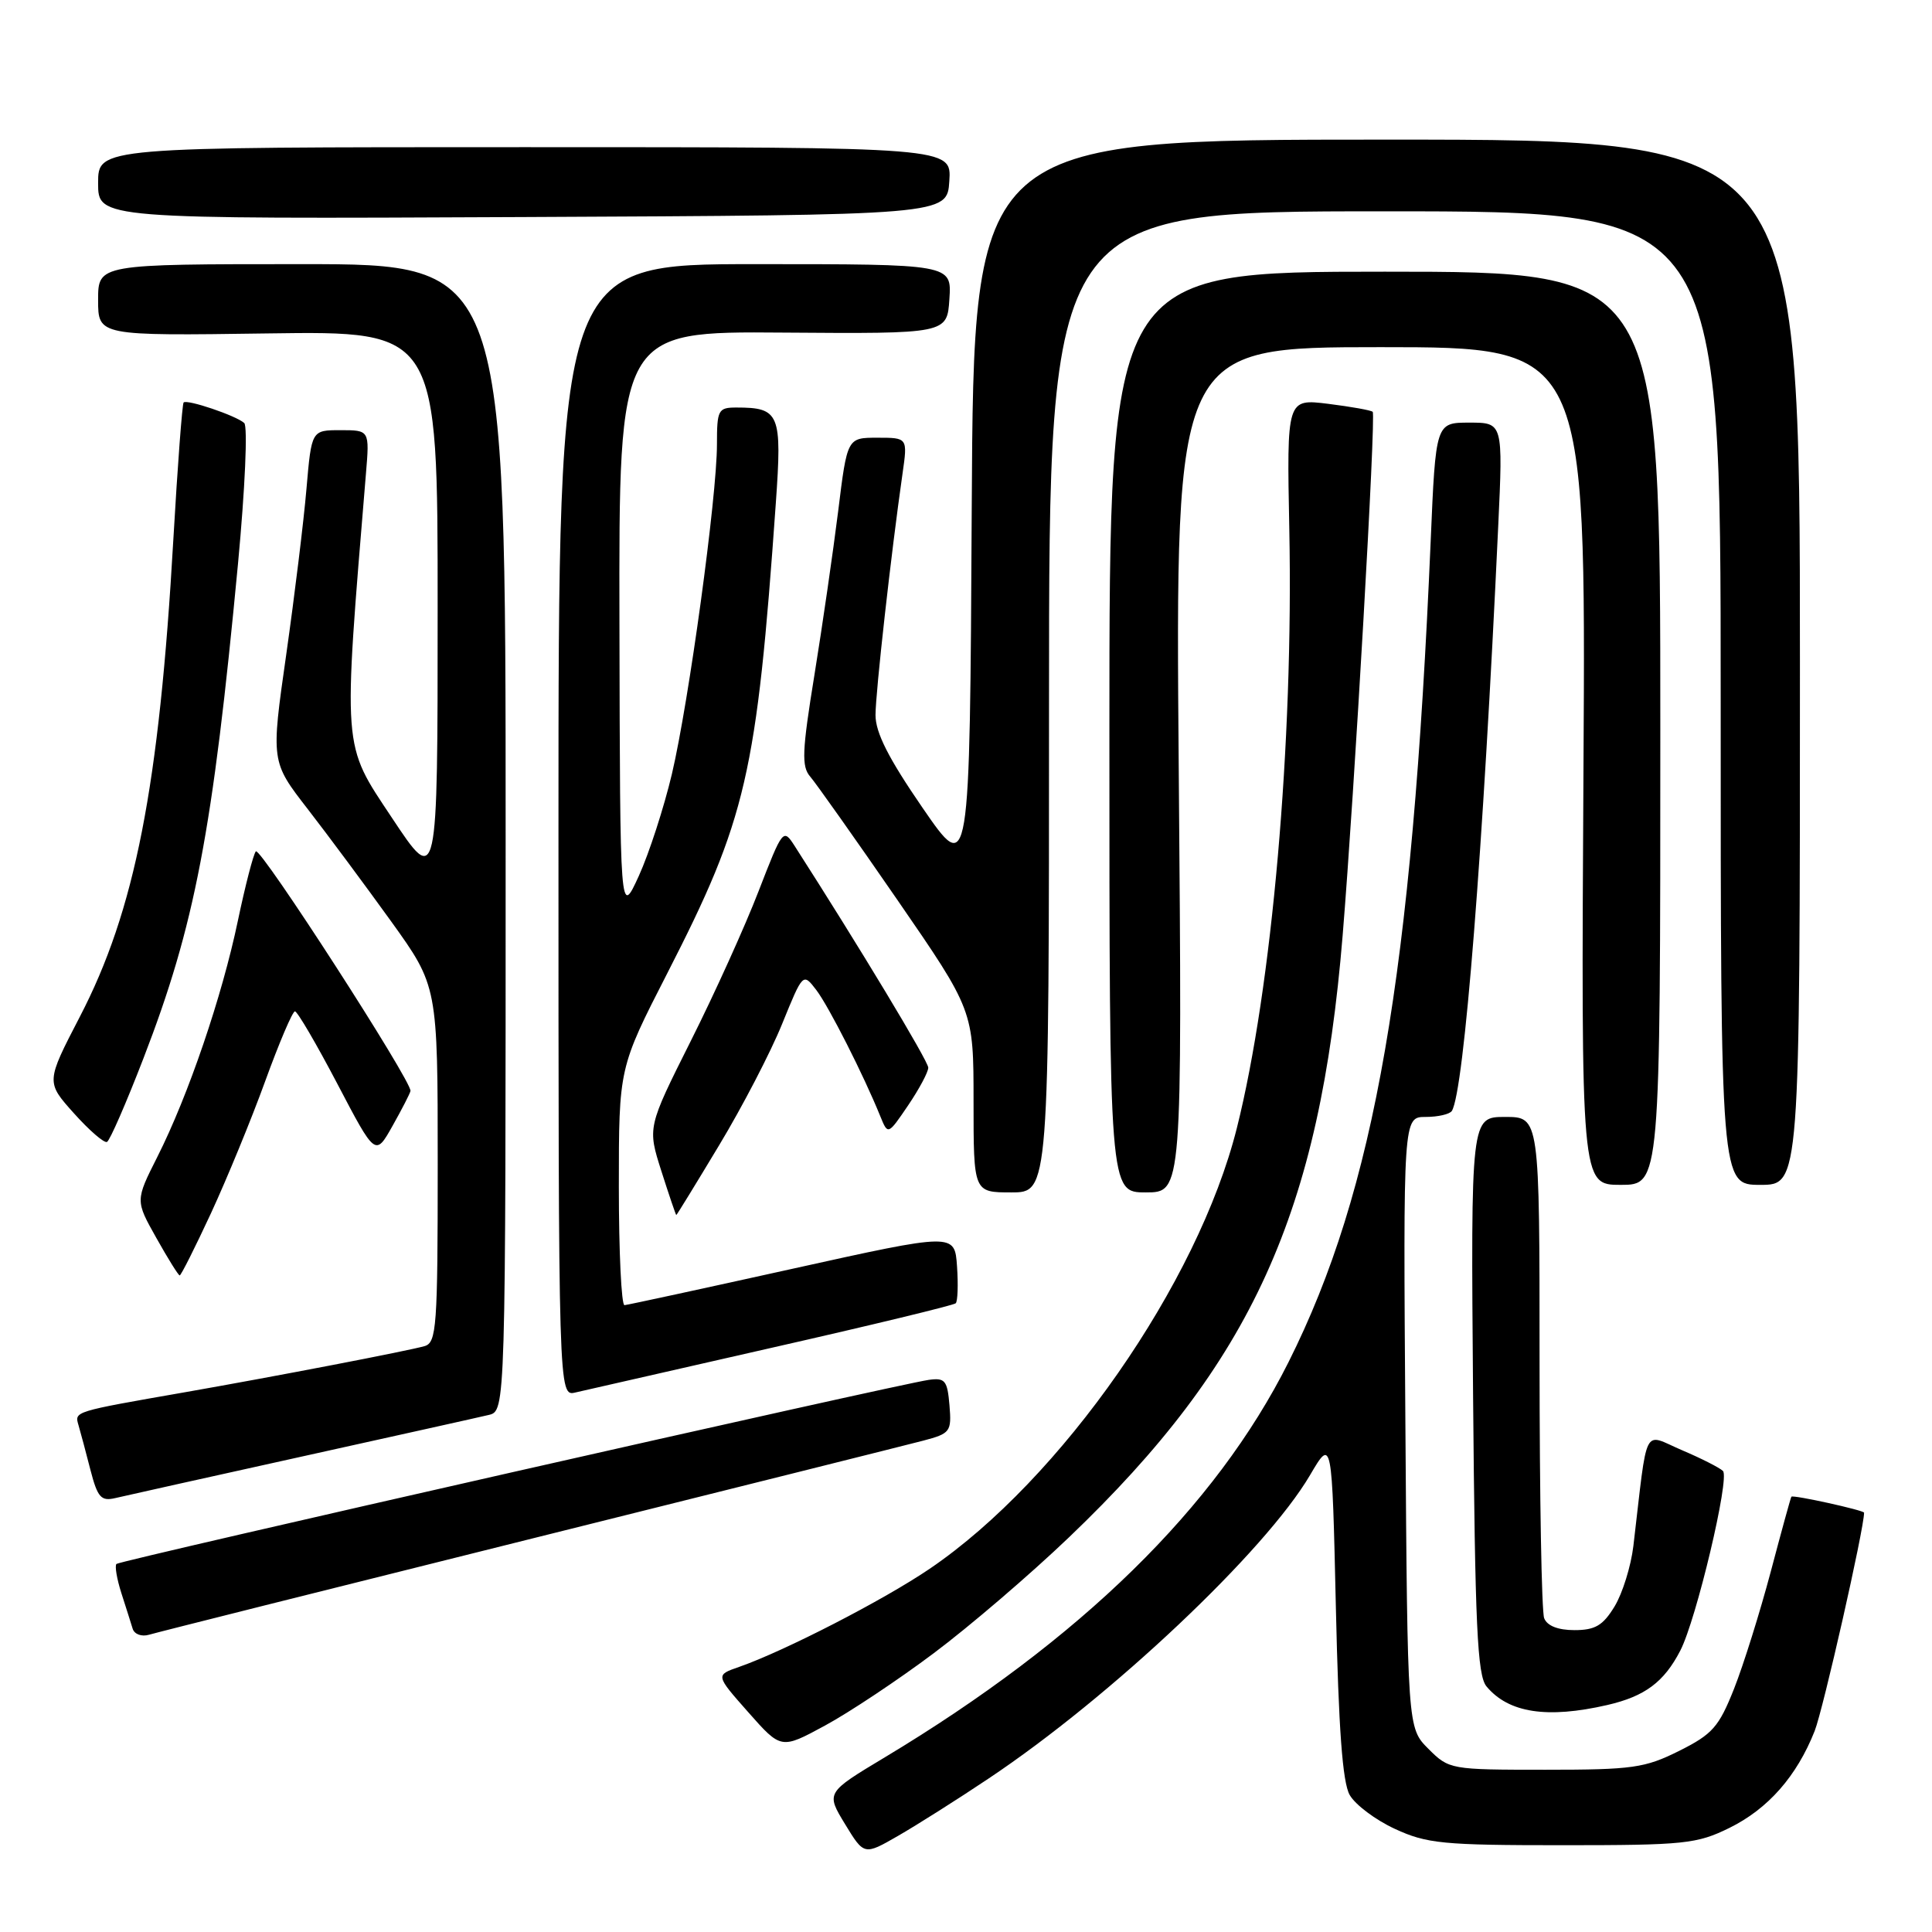 <?xml version="1.0" encoding="UTF-8" standalone="no"?>
<!DOCTYPE svg PUBLIC "-//W3C//DTD SVG 1.1//EN" "http://www.w3.org/Graphics/SVG/1.1/DTD/svg11.dtd" >
<svg xmlns="http://www.w3.org/2000/svg" xmlns:xlink="http://www.w3.org/1999/xlink" version="1.1" viewBox="0 0 256 256">
 <g >
 <path fill="currentColor"
d=" M 131.00 235.66 C 147.20 224.85 167.67 205.53 173.58 195.47 C 176.50 190.50 176.50 190.50 177.01 213.00 C 177.37 229.08 177.89 236.17 178.84 237.84 C 179.57 239.13 182.27 241.16 184.84 242.34 C 189.05 244.29 191.19 244.50 207.00 244.50 C 223.24 244.50 224.84 244.33 229.17 242.20 C 234.28 239.68 238.08 235.36 240.45 229.37 C 241.58 226.51 247.00 202.58 247.00 200.44 C 247.00 200.12 237.61 198.05 237.37 198.32 C 237.28 198.42 236.05 202.90 234.63 208.27 C 233.20 213.64 231.02 220.61 229.77 223.77 C 227.76 228.83 226.92 229.79 222.50 232.00 C 217.95 234.27 216.35 234.50 204.77 234.50 C 192.20 234.50 192.01 234.47 189.27 231.73 C 186.50 228.96 186.50 228.96 186.22 188.48 C 185.93 148.00 185.93 148.00 188.91 148.00 C 190.54 148.00 192.10 147.64 192.38 147.20 C 194.00 144.58 196.53 112.62 198.52 69.75 C 199.16 56.00 199.16 56.00 194.70 56.00 C 190.24 56.00 190.24 56.00 189.57 71.75 C 187.11 129.21 182.19 157.65 170.73 180.50 C 161.09 199.74 143.19 217.26 117.25 232.85 C 109.44 237.54 109.44 237.54 111.97 241.70 C 114.50 245.85 114.50 245.85 119.00 243.26 C 121.47 241.84 126.88 238.42 131.00 235.66 Z  M 123.71 219.07 C 128.43 215.54 136.51 208.62 141.65 203.70 C 165.91 180.51 174.89 160.74 177.91 123.92 C 179.47 104.92 182.34 55.00 181.89 54.57 C 181.68 54.36 179.03 53.89 176.00 53.51 C 170.50 52.83 170.50 52.83 170.84 70.17 C 171.40 98.38 168.55 130.91 163.89 149.47 C 158.73 170.05 140.62 196.03 123.19 207.87 C 117.08 212.02 103.96 218.77 97.92 220.88 C 94.80 221.96 94.80 221.96 99.15 226.88 C 103.50 231.80 103.50 231.80 109.31 228.65 C 112.51 226.92 118.99 222.61 123.71 219.07 Z  M 212.99 225.92 C 217.96 224.77 220.49 222.89 222.65 218.71 C 224.77 214.61 229.23 195.83 228.30 194.91 C 227.86 194.48 225.40 193.23 222.83 192.14 C 217.62 189.91 218.37 188.42 216.43 204.86 C 216.11 207.53 214.99 211.13 213.94 212.86 C 212.40 215.39 211.37 216.00 208.62 216.00 C 206.44 216.00 205.00 215.43 204.61 214.42 C 204.27 213.55 204.00 198.25 204.00 180.42 C 204.00 148.00 204.00 148.00 199.44 148.00 C 194.89 148.00 194.89 148.00 195.19 184.85 C 195.45 215.42 195.75 222.00 196.97 223.46 C 199.89 226.97 204.99 227.76 212.99 225.92 Z  M 70.00 203.99 C 96.67 197.34 120.21 191.45 122.31 190.90 C 125.94 189.94 126.10 189.72 125.81 186.20 C 125.53 182.92 125.23 182.54 123.07 182.84 C 118.85 183.44 15.90 206.77 15.43 207.23 C 15.19 207.48 15.48 209.21 16.08 211.09 C 16.68 212.96 17.36 215.09 17.58 215.82 C 17.81 216.55 18.77 216.90 19.75 216.61 C 20.71 216.32 43.33 210.64 70.00 203.99 Z  M 40.00 193.00 C 52.38 190.26 63.51 187.79 64.75 187.49 C 67.00 186.96 67.00 186.96 67.00 110.98 C 67.00 35.00 67.00 35.00 40.00 35.00 C 13.00 35.00 13.00 35.00 13.00 39.75 C 13.00 44.50 13.00 44.50 35.50 44.18 C 58.00 43.86 58.00 43.86 57.99 80.68 C 57.99 117.50 57.99 117.50 51.91 108.33 C 45.32 98.41 45.43 99.80 48.49 62.75 C 48.97 57.00 48.97 57.00 45.12 57.00 C 41.28 57.00 41.28 57.00 40.61 64.75 C 40.25 69.01 39.04 78.89 37.93 86.71 C 35.90 100.92 35.90 100.92 40.78 107.21 C 43.46 110.67 48.43 117.37 51.83 122.09 C 58.00 130.68 58.00 130.68 58.00 154.27 C 58.00 175.88 57.85 177.91 56.25 178.37 C 54.06 179.00 36.44 182.39 24.50 184.48 C 9.68 187.07 9.87 187.01 10.40 188.84 C 10.67 189.75 11.38 192.42 11.98 194.76 C 12.93 198.43 13.39 198.95 15.29 198.50 C 16.51 198.21 27.62 195.74 40.00 193.00 Z  M 102.33 178.57 C 115.44 175.60 126.38 172.95 126.64 172.69 C 126.90 172.43 126.98 170.22 126.81 167.79 C 126.50 163.36 126.50 163.36 105.00 168.12 C 93.17 170.74 83.16 172.91 82.75 172.94 C 82.34 172.97 82.00 165.91 82.00 157.25 C 82.00 141.50 82.00 141.50 88.40 129.00 C 98.92 108.46 100.26 102.66 102.80 66.67 C 103.64 54.80 103.31 54.00 97.57 54.00 C 95.16 54.00 95.00 54.31 95.00 58.88 C 95.00 65.81 91.28 92.99 89.03 102.56 C 87.98 106.99 86.01 113.07 84.65 116.06 C 82.16 121.50 82.16 121.50 82.08 82.70 C 82.00 43.90 82.00 43.90 103.75 44.07 C 125.50 44.23 125.50 44.23 125.80 39.62 C 126.11 35.00 126.11 35.00 100.05 35.00 C 74.00 35.00 74.00 35.00 74.00 110.02 C 74.00 185.04 74.00 185.04 76.25 184.51 C 77.49 184.22 89.23 181.55 102.33 178.57 Z  M 27.96 160.75 C 30.06 156.21 33.30 148.34 35.14 143.26 C 36.99 138.17 38.76 134.01 39.08 134.01 C 39.40 134.00 41.93 138.33 44.70 143.61 C 49.74 153.23 49.74 153.23 52.01 149.19 C 53.26 146.97 54.33 144.89 54.39 144.56 C 54.62 143.35 34.48 112.14 33.90 112.81 C 33.57 113.19 32.50 117.33 31.52 122.00 C 29.43 132.02 24.94 145.19 20.85 153.29 C 17.93 159.08 17.93 159.08 20.72 164.04 C 22.25 166.77 23.64 169.00 23.81 169.00 C 23.99 169.00 25.85 165.29 27.96 160.75 Z  M 95.29 151.75 C 98.36 146.66 102.11 139.44 103.63 135.69 C 106.40 128.88 106.40 128.88 108.17 131.19 C 109.82 133.36 114.44 142.46 116.66 147.95 C 117.66 150.40 117.66 150.40 120.33 146.47 C 121.80 144.30 123.00 142.05 123.00 141.47 C 123.00 140.60 113.74 125.25 105.30 112.10 C 103.78 109.74 103.72 109.82 100.51 118.10 C 98.73 122.72 94.69 131.65 91.53 137.94 C 85.79 149.39 85.79 149.39 87.64 155.19 C 88.66 158.39 89.55 161.00 89.61 161.00 C 89.68 161.00 92.23 156.84 95.29 151.75 Z  M 139.00 93.00 C 139.00 28.00 139.00 28.00 183.50 28.00 C 228.00 28.00 228.00 28.00 228.00 92.50 C 228.00 157.00 228.00 157.00 233.25 157.00 C 238.50 157.00 238.50 157.00 238.50 87.75 C 238.50 18.50 238.50 18.50 183.76 18.50 C 129.02 18.50 129.02 18.50 128.76 67.31 C 128.50 116.13 128.50 116.13 122.25 107.05 C 117.73 100.48 116.00 97.07 116.01 94.73 C 116.02 91.69 118.08 73.29 119.59 62.75 C 120.27 58.00 120.27 58.00 116.26 58.00 C 112.26 58.00 112.26 58.00 111.06 67.75 C 110.39 73.11 108.98 82.86 107.92 89.41 C 106.27 99.56 106.19 101.56 107.36 102.91 C 108.12 103.79 113.30 111.11 118.87 119.19 C 129.00 133.89 129.00 133.89 129.00 145.94 C 129.00 158.00 129.00 158.00 134.00 158.00 C 139.00 158.00 139.00 158.00 139.00 93.00 Z  M 156.19 102.00 C 155.73 46.00 155.73 46.00 182.93 46.00 C 210.14 46.00 210.14 46.00 209.82 101.50 C 209.50 157.00 209.50 157.00 214.75 157.00 C 220.00 157.00 220.00 157.00 220.00 96.50 C 220.00 36.00 220.00 36.00 183.50 36.00 C 147.00 36.00 147.00 36.00 147.00 97.00 C 147.00 158.00 147.00 158.00 151.82 158.00 C 156.65 158.00 156.65 158.00 156.19 102.00 Z  M 19.01 140.23 C 25.82 122.60 28.17 110.32 31.54 74.66 C 32.47 64.75 32.84 56.48 32.36 56.05 C 31.27 55.07 24.79 52.88 24.33 53.33 C 24.15 53.52 23.53 61.68 22.97 71.46 C 21.10 104.26 17.89 120.65 10.57 134.74 C 6.09 143.38 6.09 143.38 9.79 147.51 C 11.83 149.79 13.81 151.50 14.18 151.31 C 14.56 151.12 16.73 146.14 19.01 140.23 Z  M 125.79 24.00 C 126.09 19.50 126.09 19.50 69.54 19.50 C 13.00 19.50 13.00 19.50 13.00 24.26 C 13.00 29.02 13.00 29.02 69.25 28.76 C 125.50 28.50 125.50 28.50 125.79 24.00 Z "/>
</g>
</svg>